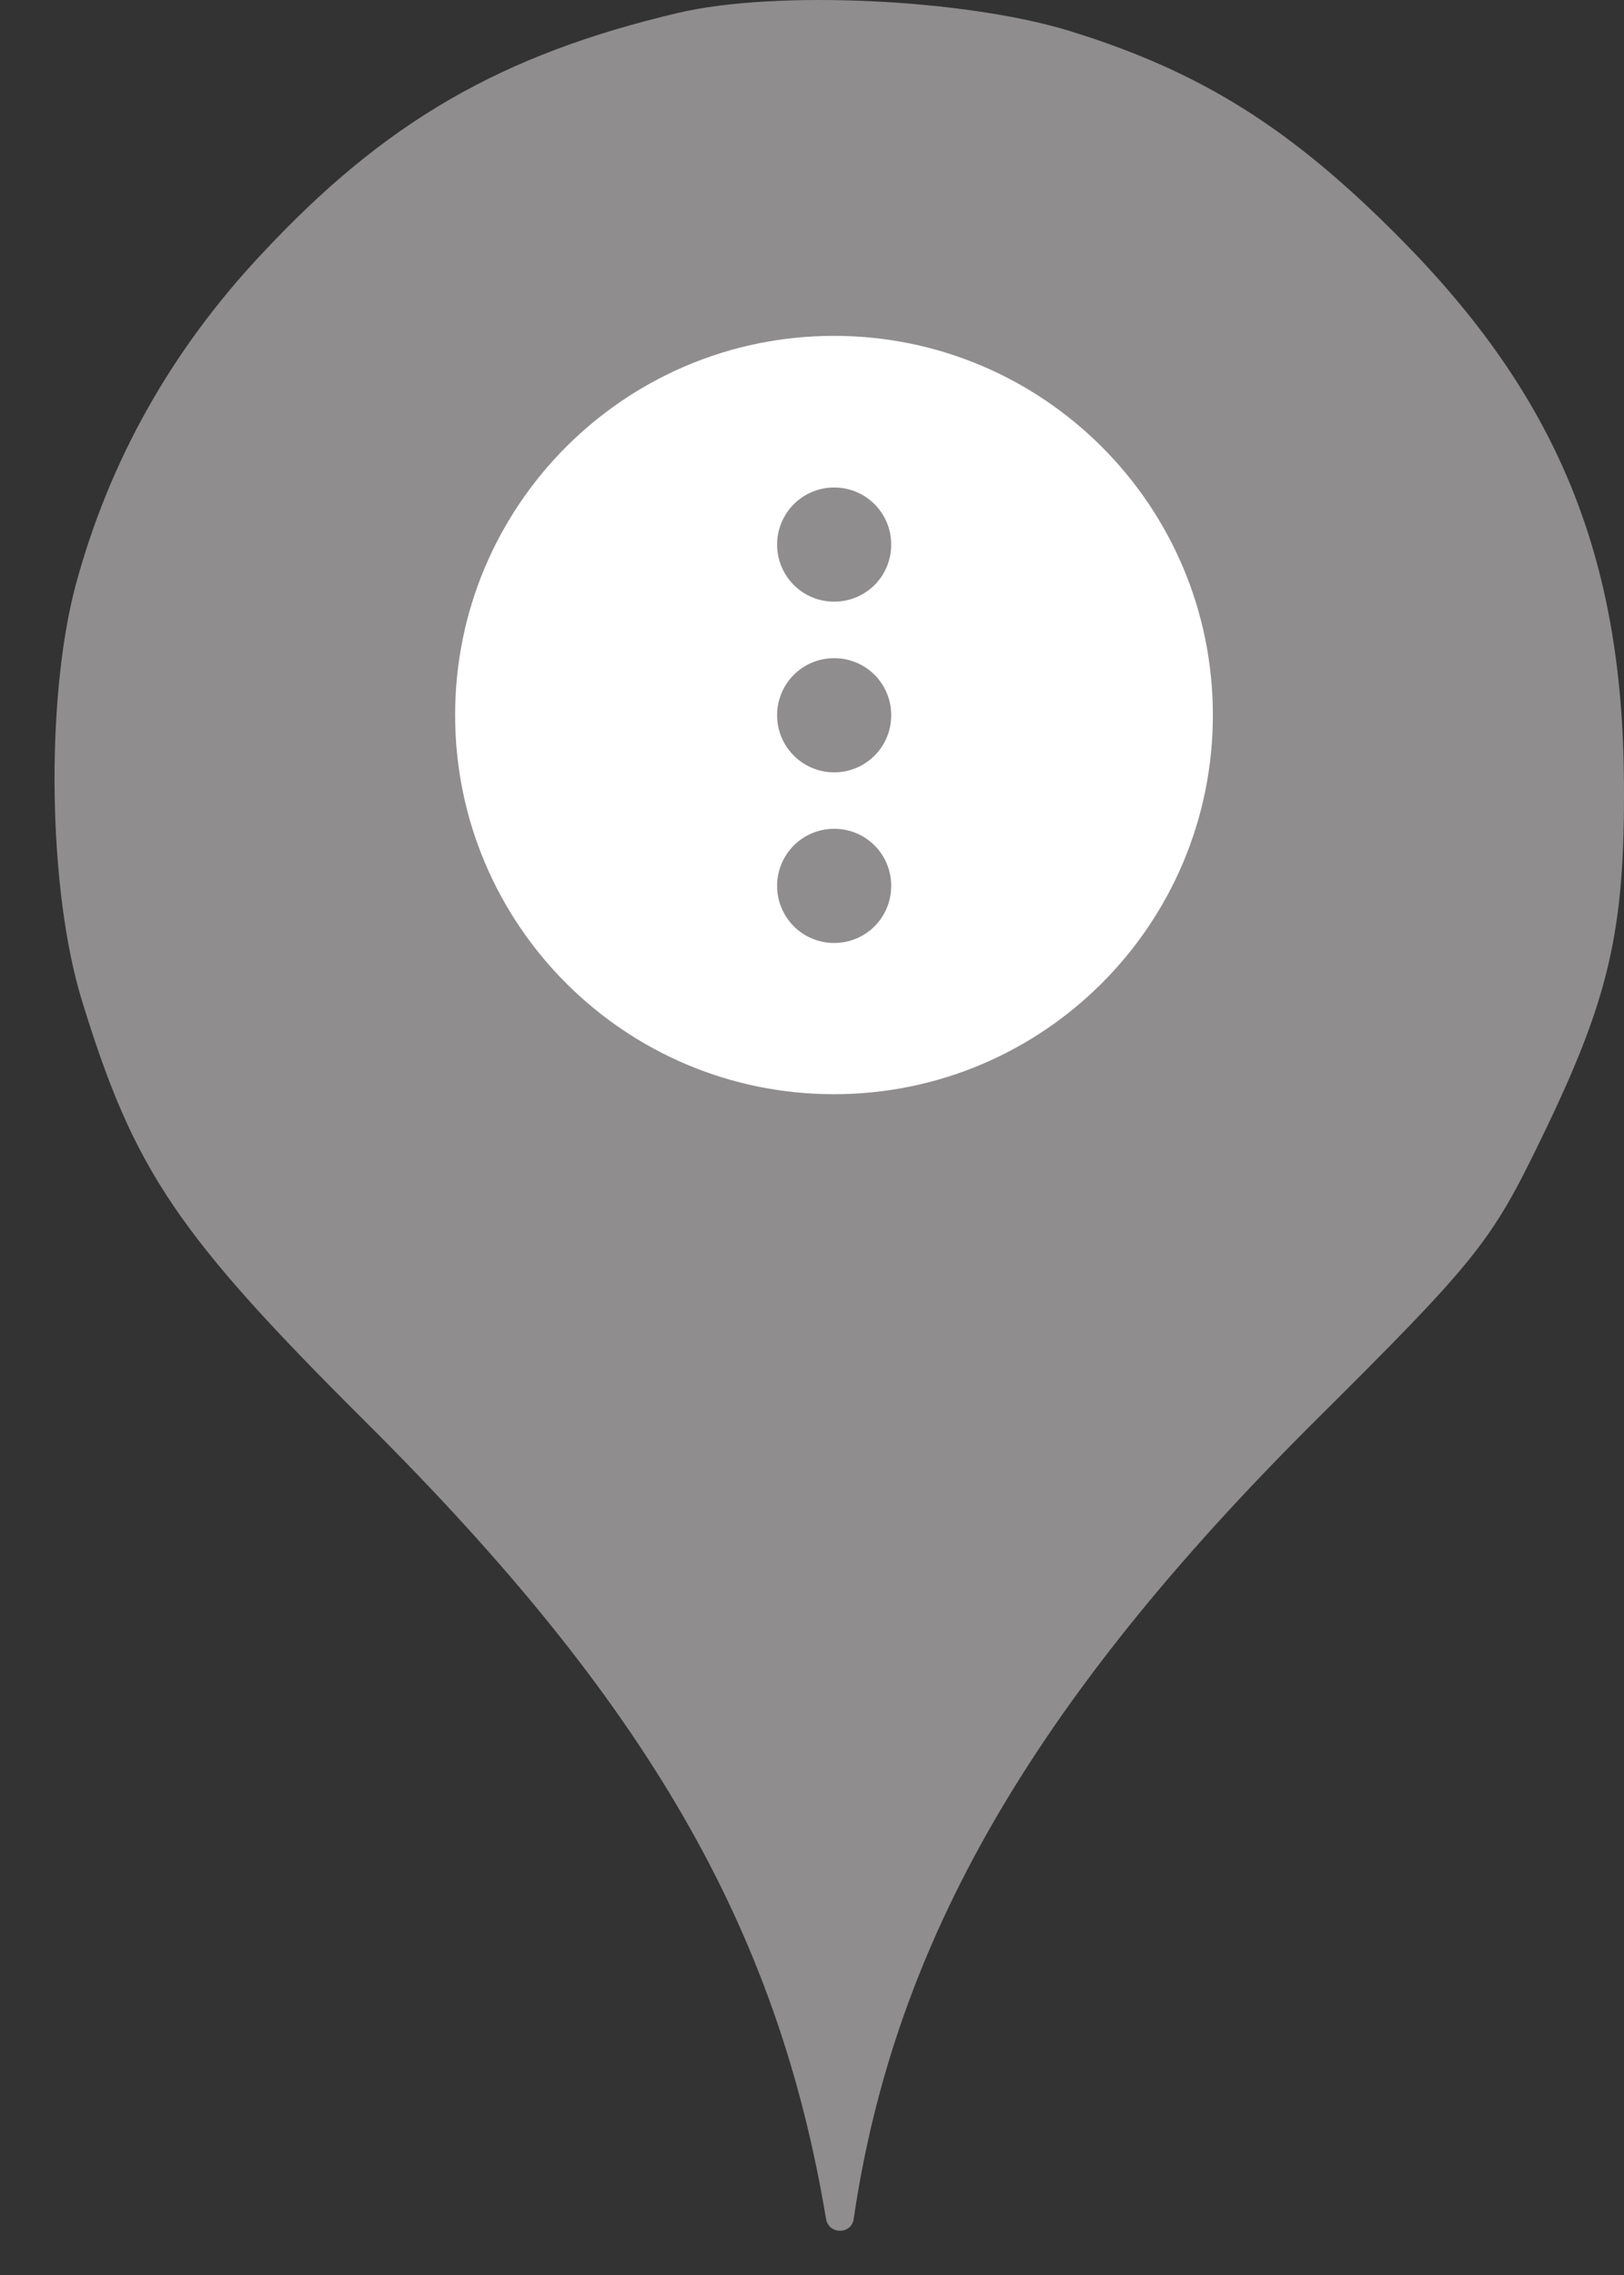 <svg width="25" height="35" viewBox="0 0 25 35" fill="none" xmlns="http://www.w3.org/2000/svg">
<rect x="0" y="0" width="25" height="35" fill="#333333" stroke="none"/>
<ellipse cx="12.978" cy="11.001" rx="9.999" ry="10.001" fill="white"/>
<path d="M4.023 3.913C5.925 1.869 7.721 0.838 10.44 0.198C11.951 -0.158 14.884 -0.016 16.484 0.482C18.493 1.104 19.879 1.975 21.55 3.664C23.968 6.1 24.981 8.554 24.999 12.038C25.017 14.332 24.768 15.381 23.719 17.532C22.954 19.114 22.723 19.399 20.217 21.888C15.898 26.19 13.764 29.888 13.142 34.137C13.108 34.381 12.756 34.38 12.716 34.137C11.969 29.657 9.96 26.19 5.659 21.905C2.726 18.99 2.068 18.012 1.268 15.416C0.735 13.709 0.699 10.758 1.161 9.016C1.677 7.096 2.637 5.389 4.023 3.913ZM12.838 5.167C9.617 5.167 7.006 7.779 7.006 11.001C7.006 14.223 9.617 16.834 12.838 16.834C16.06 16.834 18.671 14.223 18.671 11.001C18.671 7.779 16.06 5.167 12.838 5.167ZM12.22 7.757C12.056 7.921 11.963 8.143 11.963 8.376V8.381C11.963 8.613 12.056 8.836 12.22 9C12.384 9.164 12.606 9.256 12.838 9.256H12.844C13.076 9.256 13.299 9.164 13.463 9C13.627 8.836 13.719 8.613 13.719 8.381V8.376C13.719 8.143 13.627 7.921 13.463 7.757C13.299 7.593 13.076 7.5 12.844 7.5H12.838C12.606 7.5 12.384 7.593 12.22 7.757ZM12.22 10.382C12.384 10.218 12.606 10.126 12.838 10.126H12.844C13.076 10.126 13.299 10.218 13.463 10.382C13.627 10.546 13.719 10.768 13.719 11.001V11.007C13.719 11.239 13.627 11.461 13.463 11.625C13.299 11.789 13.076 11.882 12.844 11.882H12.838C12.606 11.882 12.384 11.789 12.22 11.625C12.056 11.461 11.963 11.239 11.963 11.007V11.001C11.963 10.768 12.056 10.546 12.22 10.382ZM12.22 13.007C12.384 12.843 12.606 12.751 12.838 12.751H12.844C13.076 12.751 13.299 12.843 13.463 13.007C13.627 13.171 13.719 13.394 13.719 13.626V13.632C13.719 13.864 13.627 14.086 13.463 14.251C13.299 14.415 13.076 14.507 12.844 14.507H12.838C12.606 14.507 12.384 14.415 12.22 14.251C12.056 14.086 11.963 13.864 11.963 13.632V13.626C11.963 13.394 12.056 13.171 12.22 13.007Z" fill="#8F8D8D"/>
</svg>
